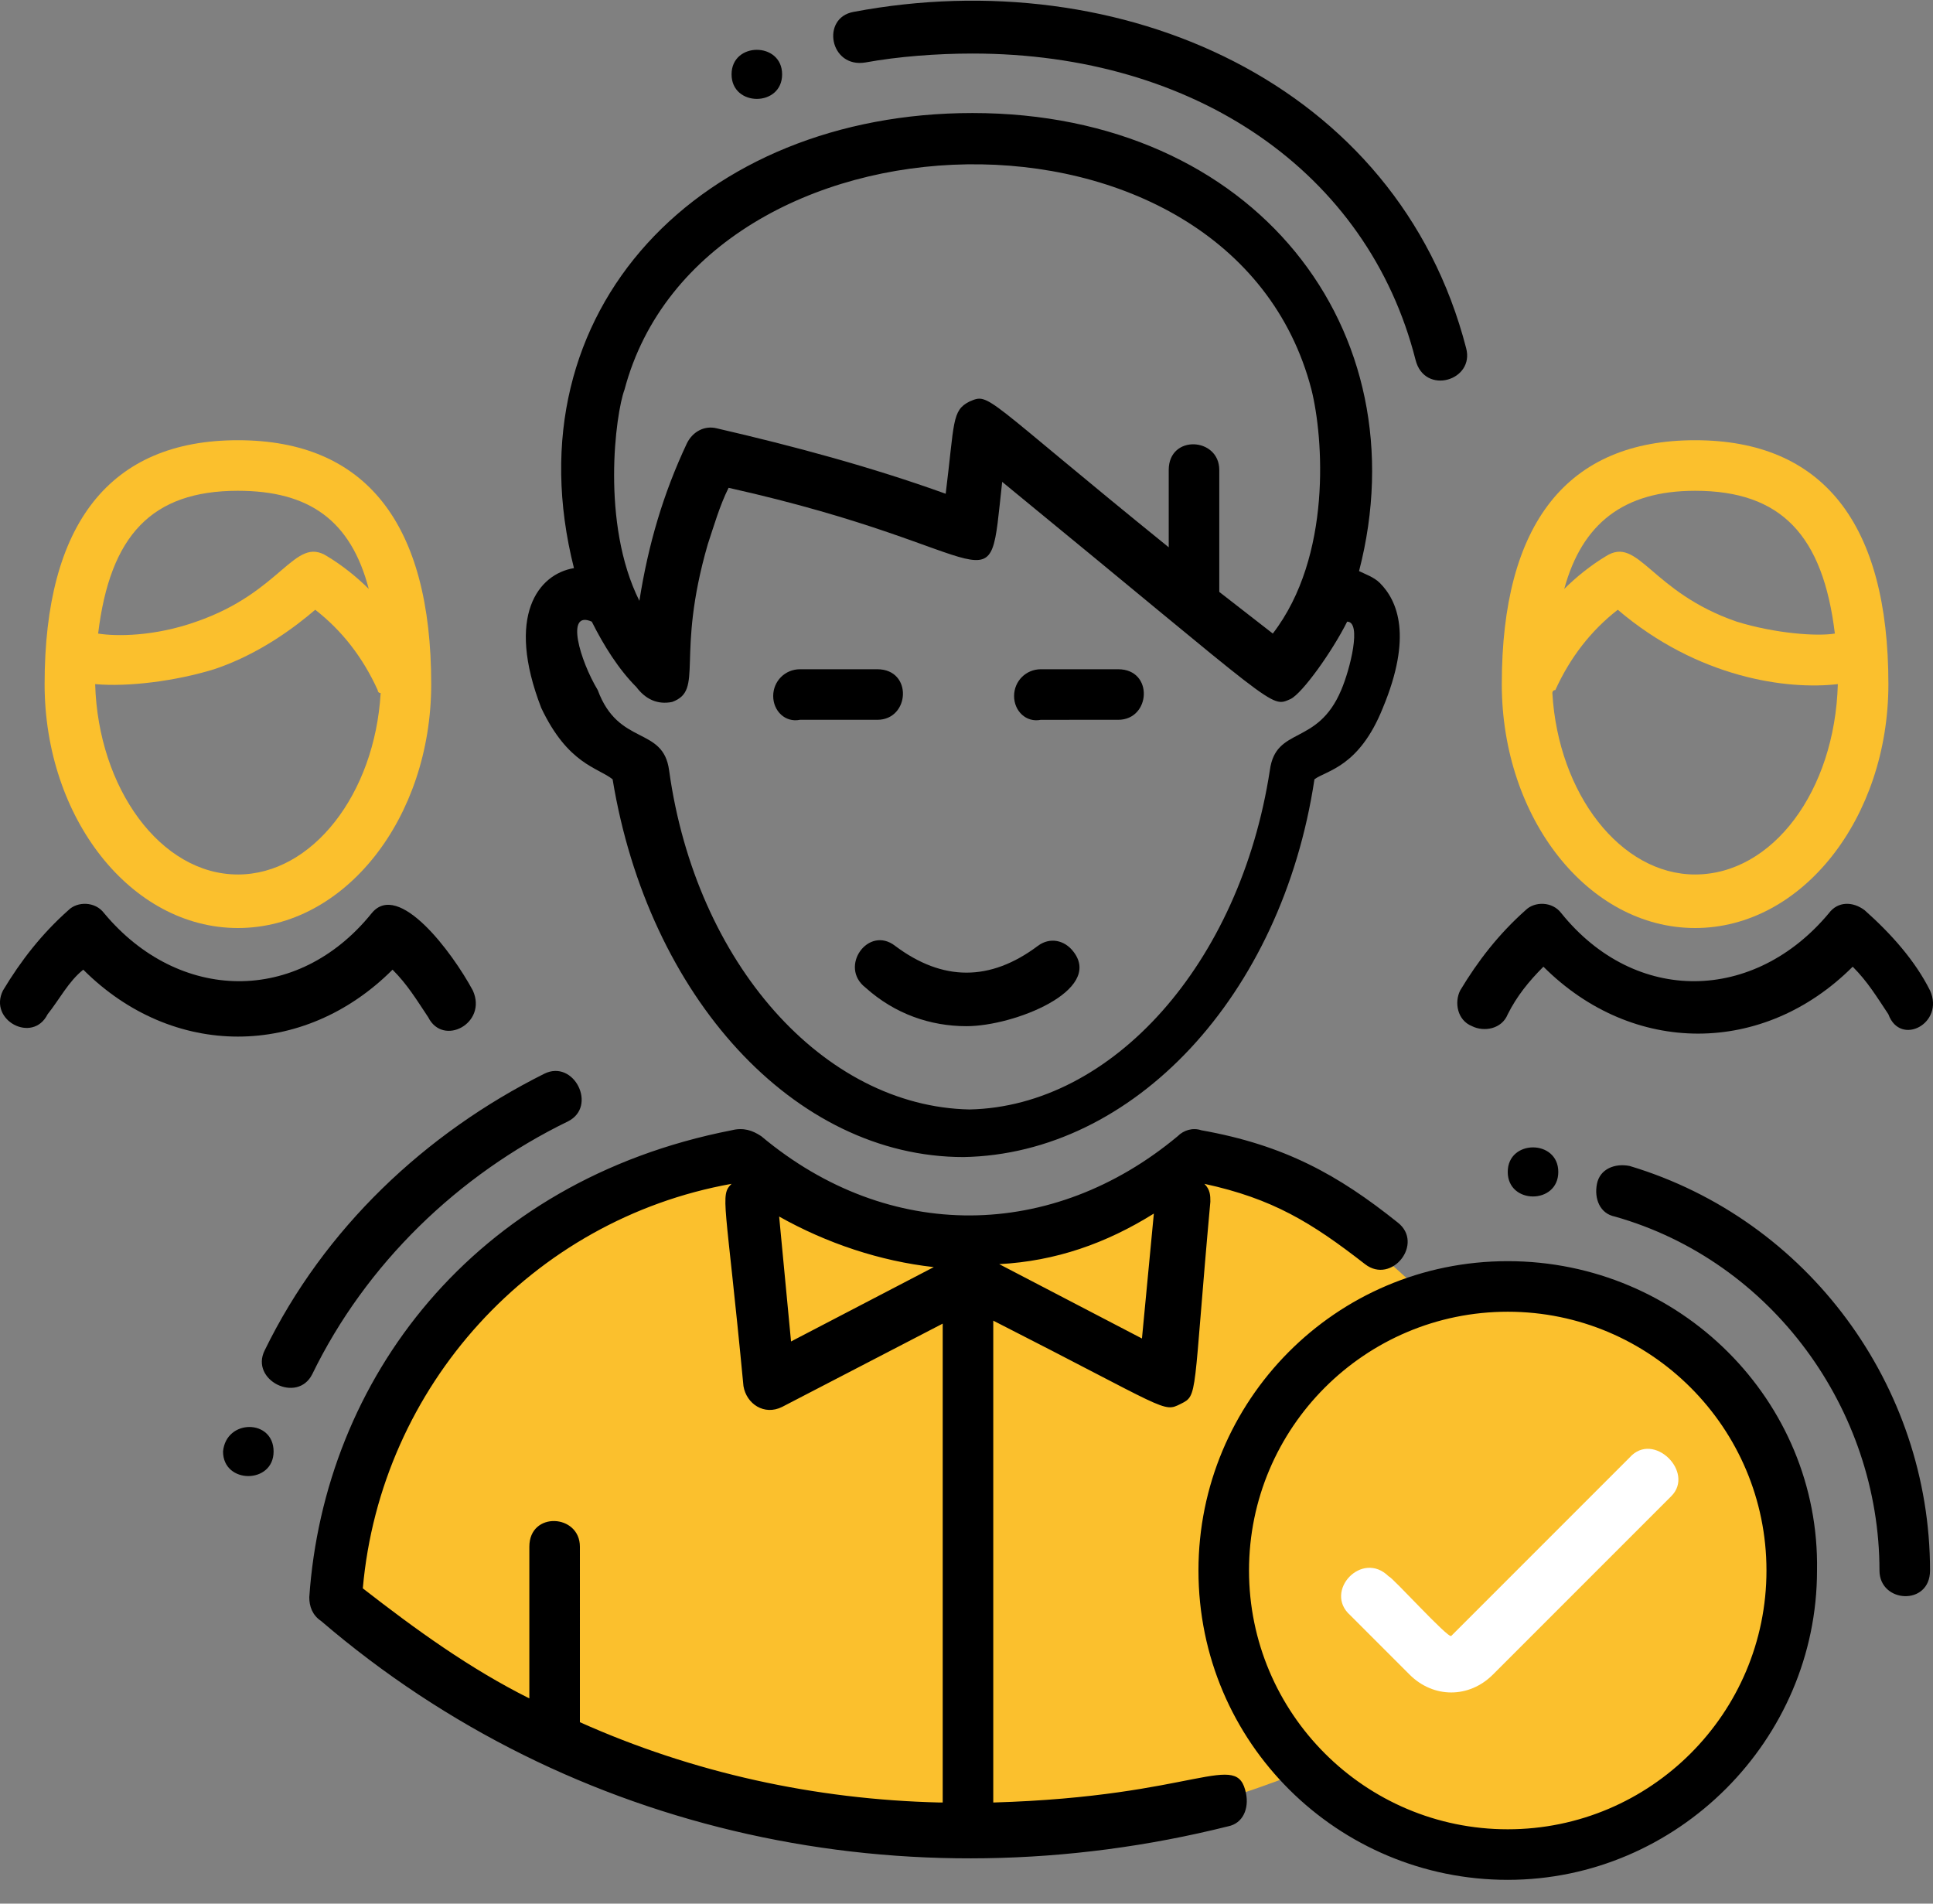 <svg viewBox="0 0 65 64" xmlns="http://www.w3.org/2000/svg" fill-rule="evenodd" clip-rule="evenodd" stroke-linejoin="round" stroke-miterlimit="1.414"><rect x="0" y="0" width="65" height="64" fill="#808080" stroke="none"/><path d="M41.1 39.3l-9 2.9h-.5l-7.4-2.7c-7 1.4-12.3 7.4-12.8 14.7 11.8 10.3 29.5 10.2 41.4-.2-.5-6.7-5.6-12.8-11.7-14.7z" fill="#fbc02d" fill-rule="nonzero"/><circle cx="50.7" cy="52.8" r="9.6" fill="#fbc02d"/><path d="M20.6 26.2c1.2 7.3 6.1 12.7 11.8 12.7 5.7-.1 10.7-5.4 11.8-12.7.4-.3 1.5-.4 2.3-2.4 1-2.4.5-3.6-.1-4.2-.2-.2-.5-.3-.7-.4 2.1-8.1-3.5-15.4-13-15.4-9.1 0-15.6 6.6-13.4 15.3-1.2.2-2.3 1.6-1.1 4.7.9 1.9 1.9 2 2.4 2.4zm.4-13.1c2.6-9.8 20.4-10.4 23.1 0 .4 1.6.7 5.6-1.3 8.2L41 19.9v-4.1c0-1.1-1.7-1.2-1.7 0v2.6c-6.3-5.1-6-5.2-6.7-4.9-.6.3-.5.7-.8 3.1-2.5-.9-5.1-1.6-7.7-2.2-.4-.1-.8.1-1 .5-.8 1.7-1.3 3.4-1.6 5.3-1.3-2.6-.8-6.3-.5-7.1zm-1.1 7.8c.4.8.9 1.6 1.5 2.2.3.4.7.6 1.2.5 1.1-.4.1-1.5 1.2-5.3.2-.6.4-1.3.7-1.9 9.4 2.1 8.7 4.3 9.2-.2 9.4 7.7 9 7.6 9.7 7.3.4-.2 1.4-1.6 1.9-2.6.5 0 .1 1.6-.2 2.3-.8 1.9-2.2 1.2-2.4 2.7-1 6.5-5.3 11.3-10.1 11.4-4.9-.1-9.2-4.9-10.1-11.4-.2-1.5-1.7-.8-2.4-2.7-.6-1-1.1-2.7-.2-2.3zm6.1 2.5c0-.5.4-.9.9-.9h2.6c1.2 0 1.1 1.7 0 1.7h-2.6c-.5.1-.9-.3-.9-.8zm8.1 0c0-.5.4-.9.9-.9h2.6c1.2 0 1.1 1.7 0 1.7H35c-.5.1-.9-.3-.9-.8zm-4 8.4c1.6 1.2 3.2 1.2 4.8 0 .4-.3.9-.2 1.2.2 1 1.3-2 2.5-3.6 2.5-1.2 0-2.4-.4-3.4-1.3-.9-.7.1-2.1 1-1.4zm3.3 28.8V44.4c5.9 3 5.7 3.1 6.3 2.8.6-.3.4-.2 1-6.8 0-.2 0-.4-.2-.6 2.3.5 3.6 1.3 5.4 2.7.9.7 2-.7 1.1-1.4-2-1.6-3.8-2.6-6.6-3.1-.3-.1-.6 0-.8.2-4.2 3.5-9.7 3.6-14 0-.3-.2-.6-.3-1-.2-8.7 1.7-13.7 8.4-14.2 15.7 0 .3.1.6.4.8 8.4 7.2 19.7 9.6 30.5 6.9.5-.1.7-.6.6-1.1-.3-1.5-1.6.1-8.5.3zm5.4-19.8l-.4 4.2-4.8-2.5c1.9-.1 3.6-.7 5.2-1.7zm-7.4 1.8l-4.8 2.5-.4-4.2c1.6.9 3.4 1.5 5.2 1.7zm.2 18c-4.2-.1-8.3-1-12.1-2.7V52c0-1.1-1.7-1.2-1.7 0v5.1c-2-1-3.8-2.3-5.6-3.7.6-6.8 5.7-12.4 12.4-13.6-.4.4-.2.5.4 6.8.1.6.7 1 1.3.7l5.4-2.8v16.1h-.1zM10.5 46.2c-.5 1-2.1.2-1.6-.8 2-4.1 5.4-7.3 9.4-9.3 1-.5 1.8 1.1.8 1.6-3.7 1.8-6.8 4.8-8.6 8.5zM28.7.4c9-1.7 18.3 2.4 20.6 11.3.3 1.1-1.4 1.6-1.7.4C46 5.8 40.2 1.8 32.7 1.8c-1.2 0-2.5.1-3.6.3-1.2.2-1.5-1.5-.4-1.7zm36.2 52.4c0 1.2-1.7 1.1-1.7 0 0-5.4-3.6-10.4-8.9-11.9-.5-.1-.7-.6-.6-1.1.1-.5.6-.7 1.1-.6 6 1.8 10.1 7.4 10.1 13.6zM50.7 42.4c-5.8 0-10.4 4.7-10.4 10.4 0 5.8 4.7 10.4 10.4 10.4s10.4-4.7 10.4-10.4c.1-5.7-4.6-10.4-10.4-10.4zm0 19.1c-4.8 0-8.7-3.9-8.7-8.7 0-4.8 3.9-8.7 8.7-8.7 4.8 0 8.7 3.9 8.7 8.7 0 4.8-3.9 8.7-8.7 8.7zM9.2 48.8c0 1.1-1.7 1.1-1.7 0 .1-1.1 1.7-1.1 1.7 0zm41.5-9.4c0-1.1 1.7-1.1 1.7 0s-1.7 1.1-1.7 0zM24.6 2.5c0-1.1 1.7-1.1 1.7 0s-1.7 1.1-1.7 0z" fill-rule="nonzero"/><g fill-rule="nonzero"><path d="M57 31.2c3.6 0 6.5-3.7 6.5-8.2 0-5.4-2.2-8.2-6.5-8.2s-6.5 2.8-6.5 8.2c0 4.5 2.9 8.2 6.5 8.2zm0-1.8c-2.5 0-4.6-2.7-4.8-6.1 0 0 0-.1.1-.1.5-1.1 1.2-2 2.1-2.7 2.7 2.3 5.7 2.7 7.4 2.5-.1 3.6-2.2 6.4-4.8 6.4zm0-12.9c2.9 0 4.3 1.5 4.7 4.8-.6.1-2 0-3.3-.4-2.9-1-3.3-2.9-4.4-2.2-.5.3-1 .7-1.4 1.1.6-2.2 2-3.3 4.4-3.3z" fill="#fbc02d"/><path d="M64.9 33.3c-.5-1-1.3-1.9-2.2-2.7-.4-.3-.9-.3-1.2.1-2.5 3-6.5 3.1-9 0-.3-.4-.9-.4-1.2-.1-.9.8-1.6 1.7-2.2 2.7-.2.4-.1 1 .4 1.2.4.2 1 .1 1.2-.4.3-.6.7-1.1 1.2-1.6 3 3 7.4 3 10.4 0 .5.5.8 1 1.2 1.6.4 1.1 1.9.3 1.4-.8z"/></g><g fill-rule="nonzero"><path d="M8 31.2c3.6 0 6.5-3.7 6.5-8.2 0-5.4-2.2-8.2-6.5-8.2S1.5 17.6 1.5 23c0 4.5 2.9 8.2 6.5 8.2zm0-1.8c-2.6 0-4.7-2.9-4.8-6.4 1.1.1 2.7-.1 4-.5 1.5-.5 2.7-1.4 3.4-2 .9.7 1.6 1.6 2.1 2.7 0 0 0 .1.1.1-.2 3.4-2.3 6.1-4.8 6.1zm0-12.9c2.4 0 3.8 1 4.4 3.3-.4-.4-.9-.8-1.4-1.1-1.1-.7-1.5 1.2-4.4 2.2-1.4.5-2.7.5-3.3.4.4-3.3 1.8-4.8 4.7-4.8z" fill="#fbc02d"/><path d="M15.9 33.3c-.7-1.3-2.5-3.7-3.4-2.6-2.5 3.1-6.5 3-9 0-.3-.4-.9-.4-1.2-.1-.9.8-1.6 1.7-2.2 2.7-.5 1 1 1.8 1.5.8.4-.5.7-1.1 1.2-1.5 3 3 7.4 3 10.4 0 .5.5.8 1 1.2 1.6.5 1 2 .2 1.5-.9z"/></g><path d="M54.8 49l-6 6c-.1.1-2-2-2.1-2-.9-.9-2.2.5-1.3 1.3l2 2c.8.8 2 .8 2.8 0l6-6c.8-.8-.6-2.2-1.4-1.3z" fill="#fff" fill-rule="nonzero"/></svg>